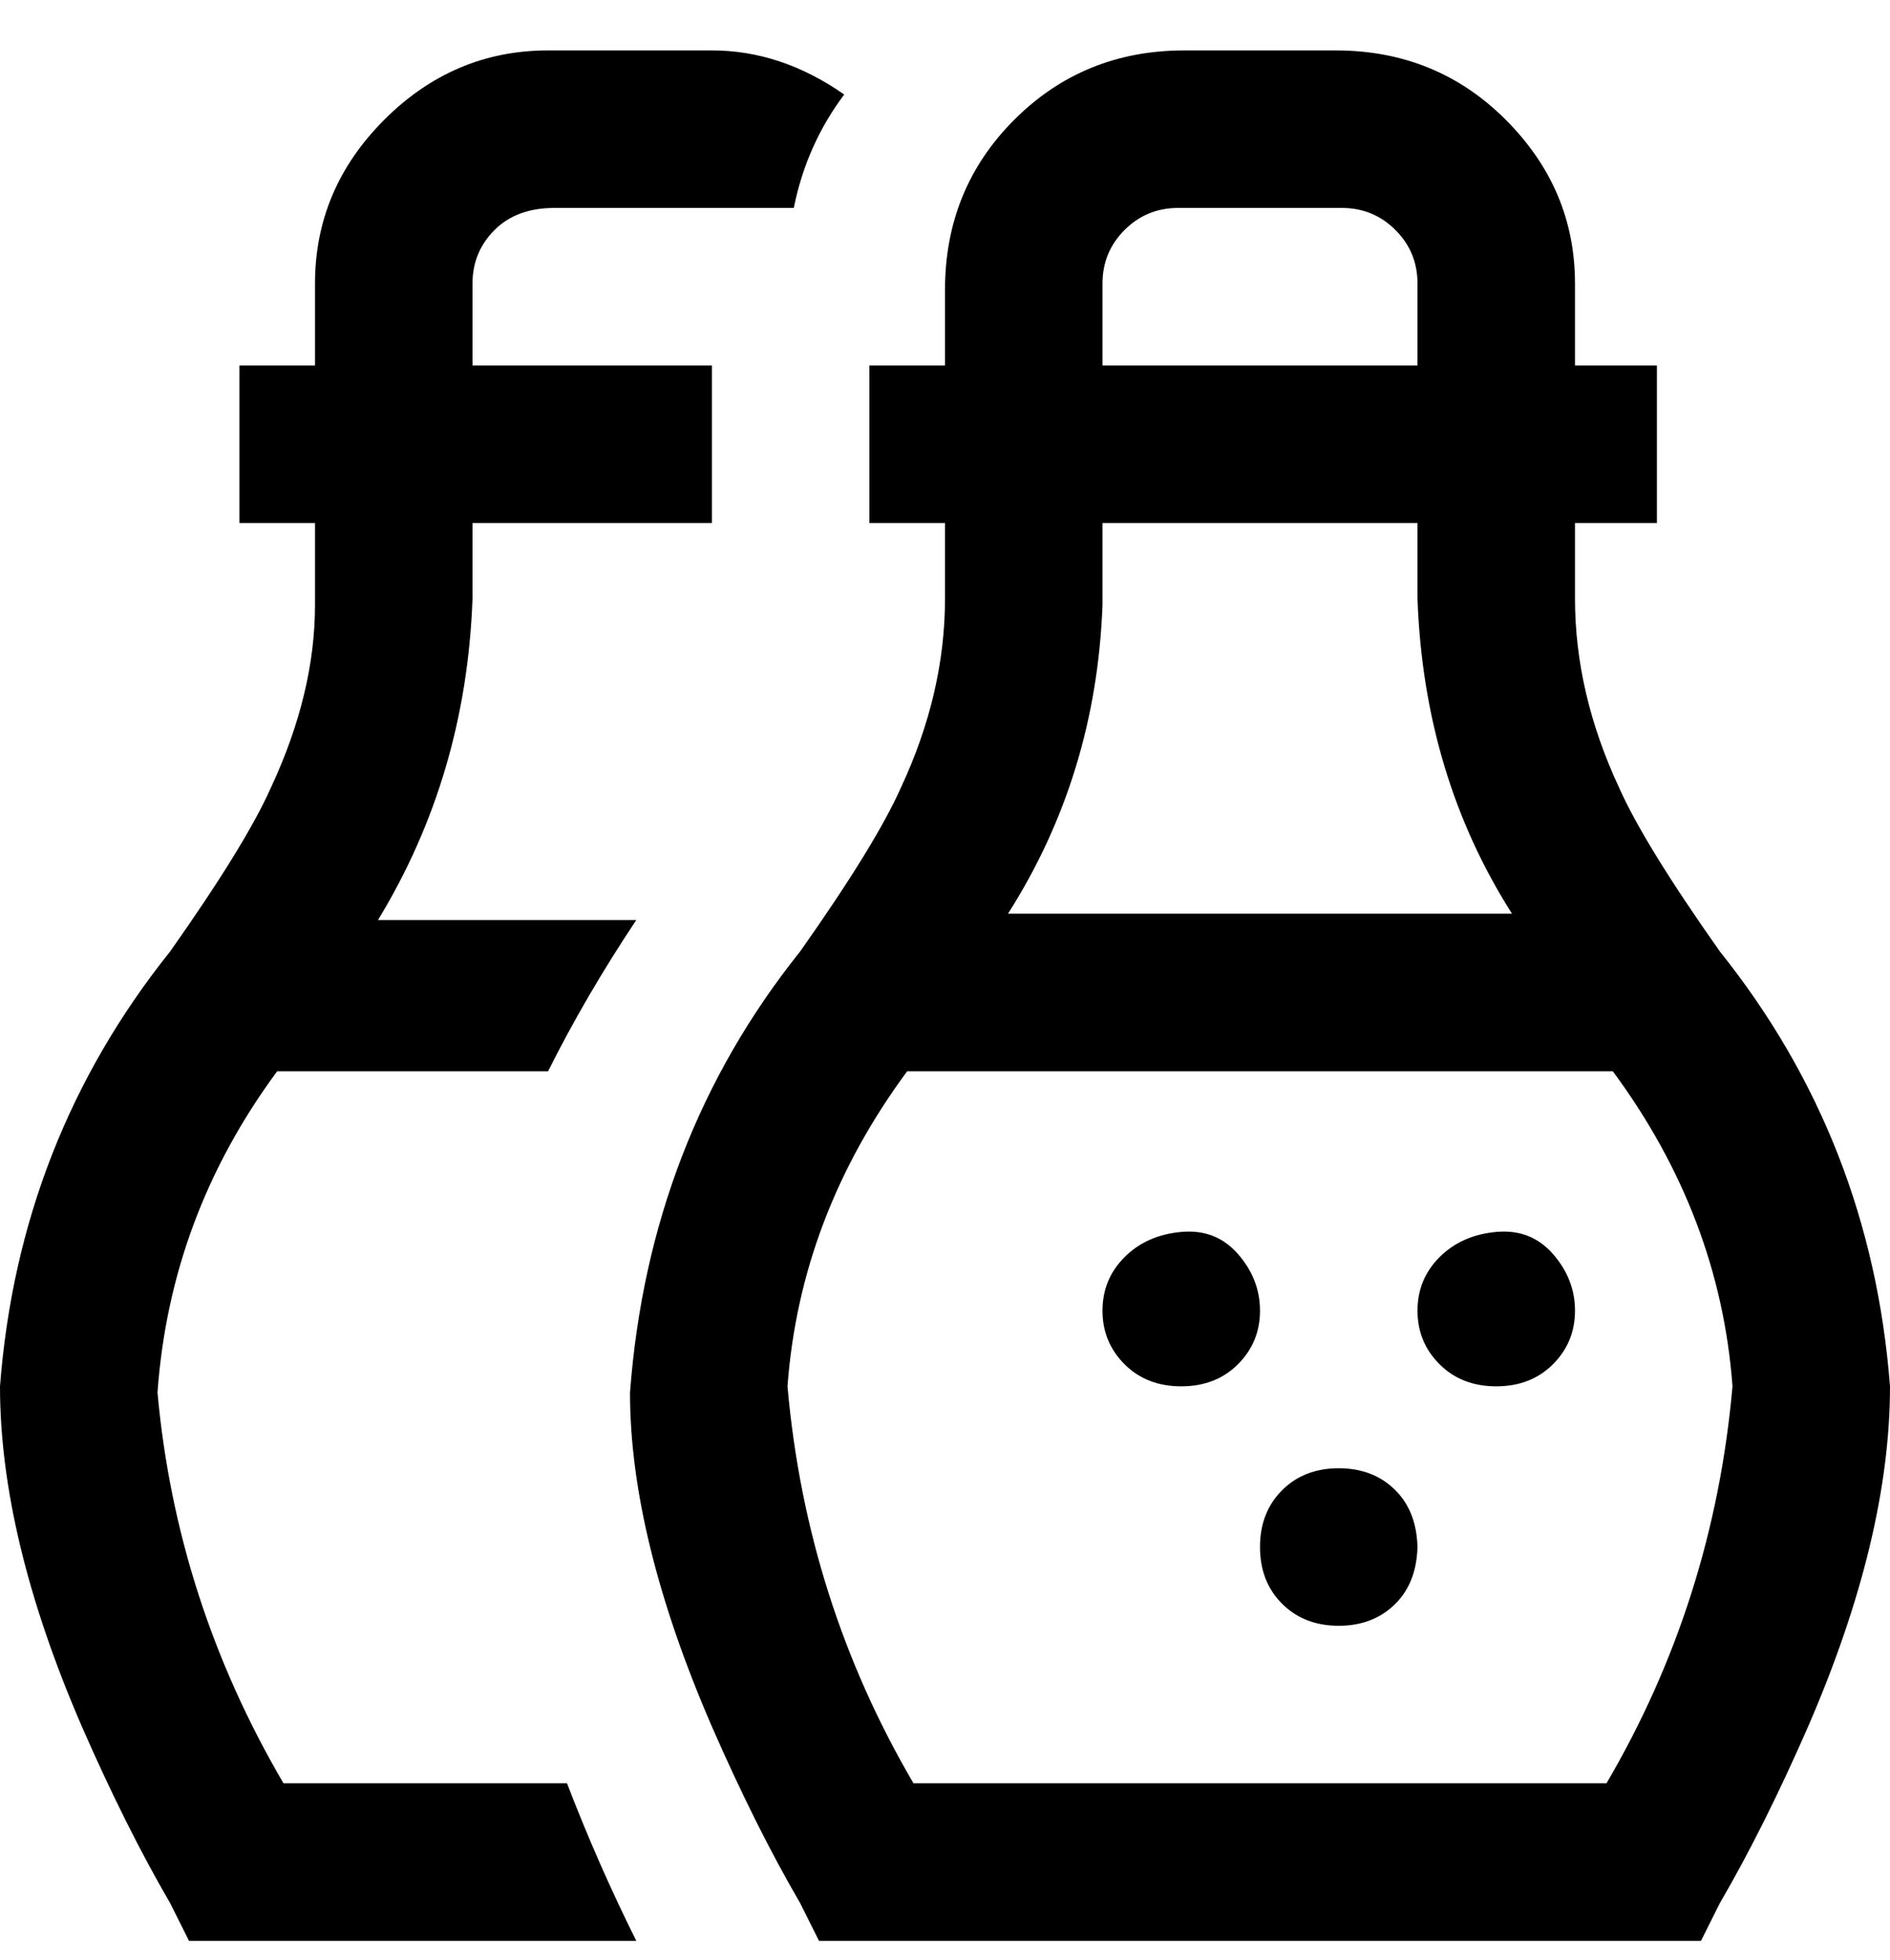 <svg viewBox="0 0 300 311" xmlns="http://www.w3.org/2000/svg"><path d="M273 151q-12-17-16-26-7-15-7-30V83h13V58h-13V45q0-15-11-26T212 8h-24q-16 0-27 11t-11 27v12h-12v25h12v12q0 15-7 30-4 9-16 26-24 30-27 70 0 23 13 53 7 16 14 28l3 6h140l3-6q7-12 14-28 13-30 13-54-3-39-27-69zM175 45q0-5 3.5-8.5T187 33h26q5 0 8.5 3.5T225 45v13h-50V45zm50 38v12q1 28 15 50h-80q14-22 15-49V83h50zm30 200H145q-17-29-20-63 2-27 19-50h112q17 23 19 50-3 34-20 63zm-30-38q0 6-3.5 9.5t-9 3.5q-5.5 0-9-3.5t-3.5-9q0-5.5 3.5-9t9-3.5q5.5 0 9 3.5t3.5 9.5v-1zm-25-37q0 5-3.5 8.5t-9 3.5q-5.5 0-9-3.5T175 208q0-5 3.5-8.5t9-4q5.5-.5 9 3.5t3.5 9zm50 0q0 5-3.5 8.5t-9 3.5q-5.5 0-9-3.5T225 208q0-5 3.5-8.5t9-4q5.5-.5 9 3.5t3.5 9zM90 283q5 13 11 25H30l-3-6q-7-12-14-28-13-30-13-54 3-39 27-69 12-17 16-26 7-15 7-29V83H38V58h12V45q0-15 11-26T87 8h26q11 0 21 7-6 8-8 18H88q-6 0-9.5 3.5T75 45v13h38v25H75v12q-1 28-15 51h41q-8 12-14 24H44q-17 23-19 51 3 33 20 62h45z"/></svg>